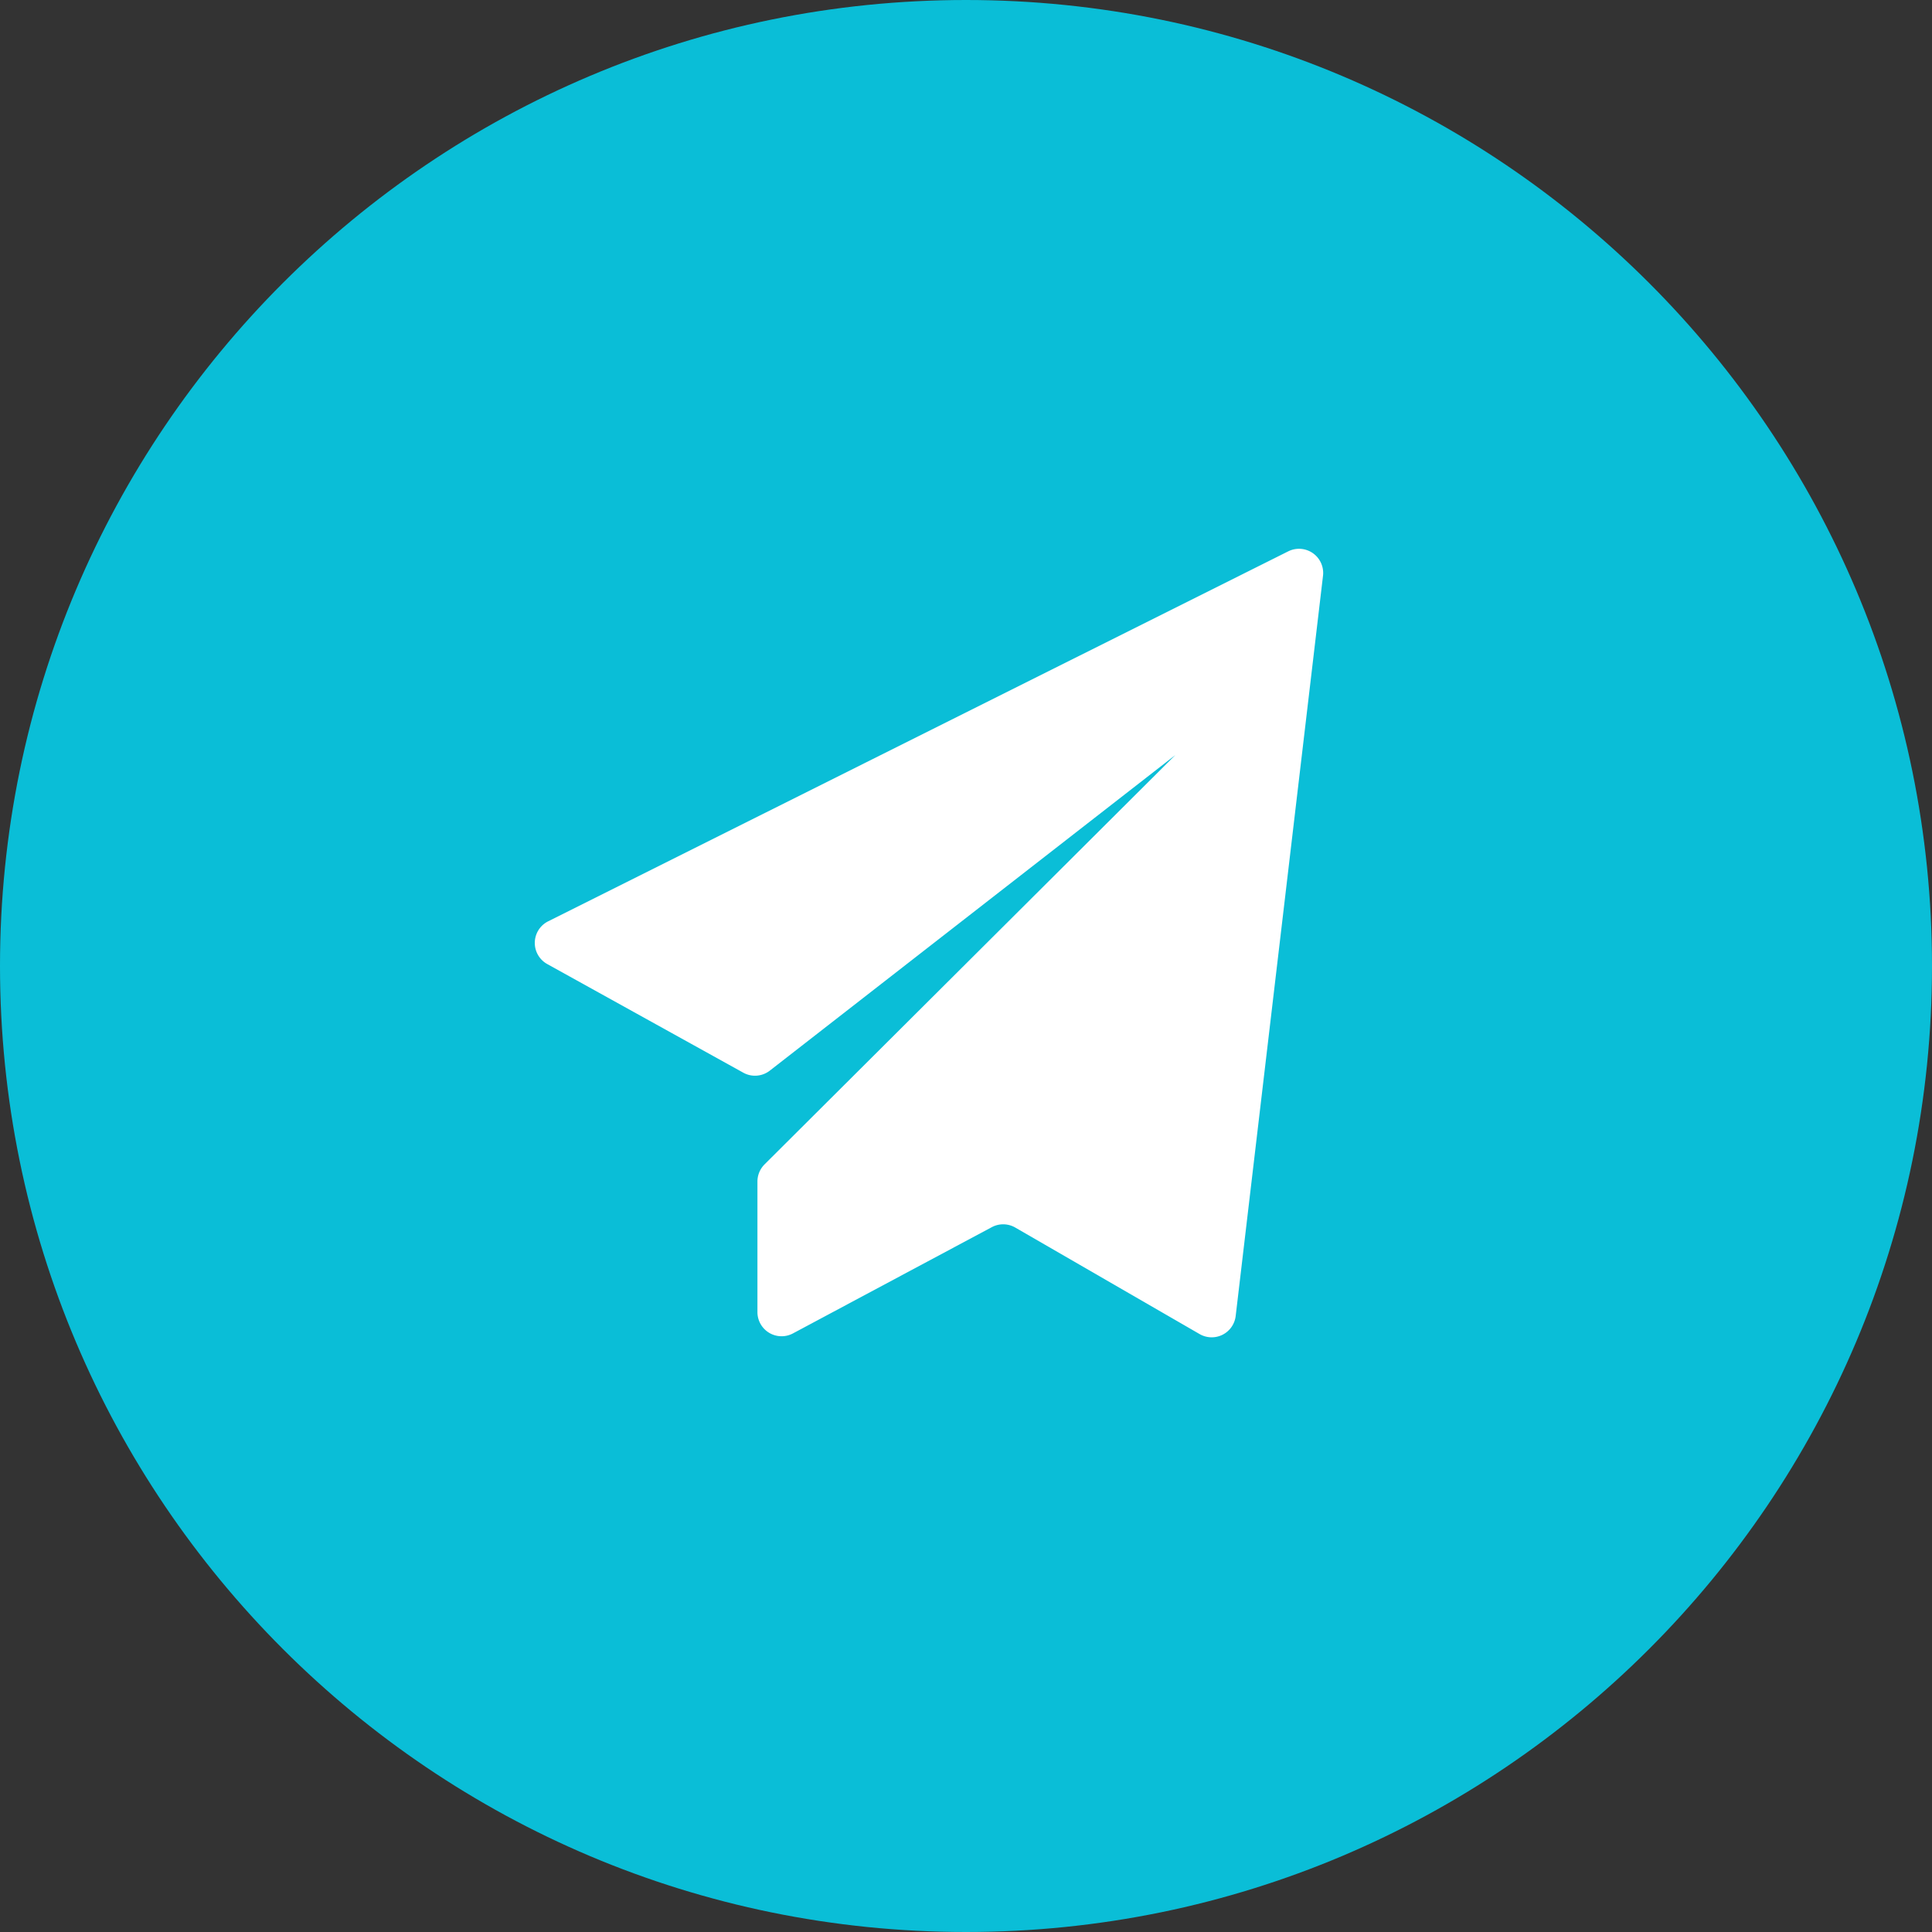 <?xml version="1.0" standalone="no"?><!DOCTYPE svg PUBLIC "-//W3C//DTD SVG 1.1//EN" "http://www.w3.org/Graphics/SVG/1.1/DTD/svg11.dtd"><svg t="1735546706778" class="icon" viewBox="0 0 1024 1024" version="1.1" xmlns="http://www.w3.org/2000/svg" p-id="2592" xmlns:xlink="http://www.w3.org/1999/xlink" width="200" height="200"><rect x="0" y="0" width="1024" height="1024" fill="#333333" stroke="none"/><path d="M512 0c282.765 0 512 229.235 512 512S794.765 1024 512 1024 0 794.765 0 512 229.235 0 512 0z" fill="#0ABED7" p-id="2593"></path><path d="M405.21 617.165l217.728-216.96-214.912 167.245a12.8 12.8 0 0 1-14.08 1.088l-103.885-57.562a12.8 12.8 0 0 1 0.474-22.656L682.79 292.224a12.8 12.8 0 0 1 18.432 12.941l-46.285 392.333a12.8 12.8 0 0 1-19.123 9.587l-97.69-56.448a12.8 12.8 0 0 0-12.442-0.218l-105.408 56.32a12.8 12.8 0 0 1-18.816-11.277v-69.21a12.8 12.8 0 0 1 3.75-9.075zM624.896 404.403l-0.192-0.294 1.946-1.6-1.754 1.894z" fill="#FFFFFF" p-id="2594"></path></svg>